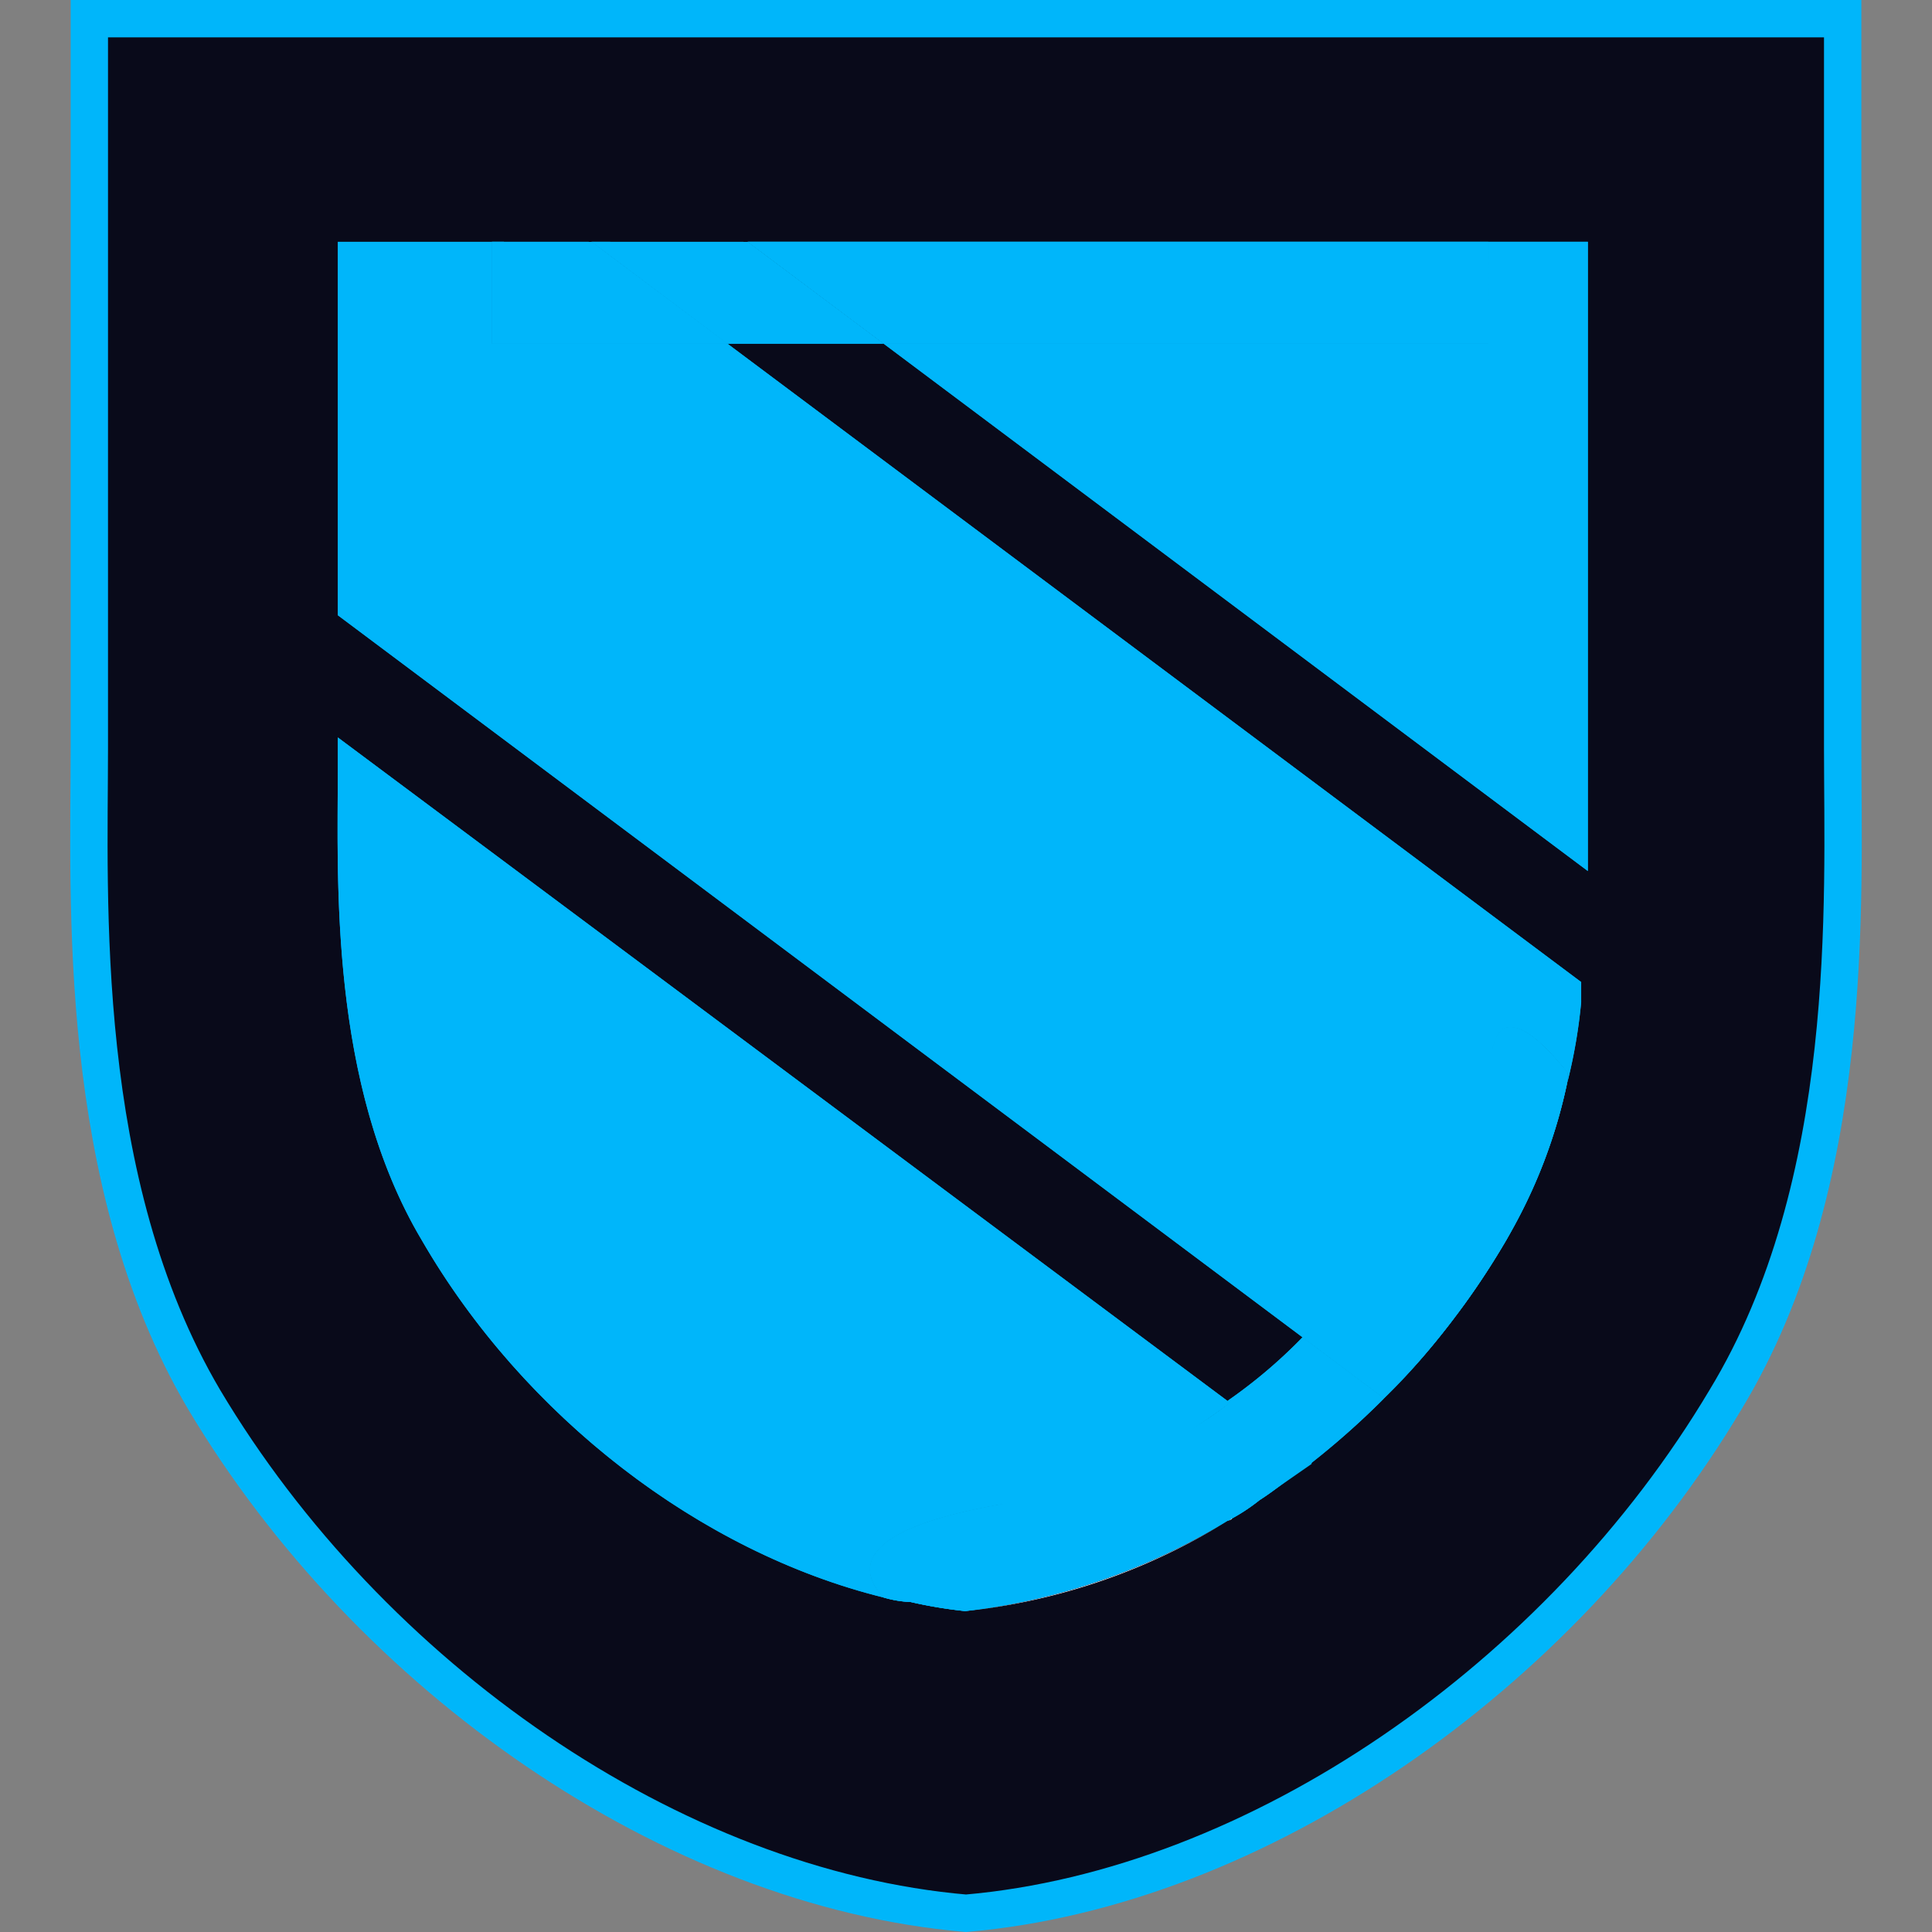 <svg xmlns="http://www.w3.org/2000/svg" xmlns:xlink="http://www.w3.org/1999/xlink" width="128" height="128" xmlns:v="https://vecta.io/nano"><rect width="100%" height="100%" fill="#808080" stroke="none"/><path d="M121.934 1.238v48.172c0 10.029.913 28.72-7.603 43.157-10.951 18.389-30.863 32.368-50.325 34.039-19.462-1.822-39.38-15.802-50.328-34.19-8.514-14.284-7.601-33.129-7.601-43.157V1.238z" fill="#090a1a"/><path d="M122.082 1.238v48.323c0 10.029.913 28.873-7.755 43.157C103.38 111.105 83.31 125.086 64 126.758c-19.462-1.672-39.527-15.653-50.48-34.04C5.007 78.283 5.918 59.59 5.918 49.561V1.238z" fill="none" stroke="#00b6fa" stroke-miterlimit="10" stroke-width="2.475"/><g fill="#00b6fa"><path d="M91.698 92.644l-5.401-4.049a33.301 33.282 0 0 1-4.952 4.204l5.251 3.897v.45a52.87 52.841 0 0 0 13.202-14.994 37.681 37.66 0 0 0 3.899-10.346v-.15a33.19 33.172 0 0 1-4.051 10.496 45.071 45.046 0 0 1-7.95 10.493z"/><path d="M91.703 92.644l-5.401-4.049a34.014 33.996 0 0 1-5.007 4.239l5.307 3.862v.45a52.87 52.841 0 0 0 13.201-14.998 37.675 37.655 0 0 0 3.899-10.346v-.15a33.189 33.171 0 0 1-4.051 10.496 45.075 45.05 0 0 1-7.948 10.497z"/></g><path d="M81.355 100.745a42.335 42.312 0 0 1-17.404 5.993 40.949 40.926 0 0 0 17.404-5.993z" fill="#142d51"/><path d="M81.355 100.745a42.335 42.312 0 0 1-17.404 5.993 40.949 40.926 0 0 0 17.404-5.993z" fill="#fff"/><g fill="#00b6fa"><path d="M39.189 16.02l9 6.752h10.352l-9.008-6.748z"/><path d="M39.189 16.02l9 6.752h10.352l-9.008-6.748z"/><path d="M32.593 16.021H22.385v24.742l63.912 47.836C94.248 80.652 98.45 71.354 98.9 69.405c.3-1.049.6-1.344 1.201-1.344 1.05 0 2.4 1.344 3.751 2.999v.599a35.012 34.993 0 0 0 .901-5.248v-1.344L48.198 22.772H32.593z"/><path d="M32.593 16.021H22.385v24.742l63.912 47.836c8.091-7.35 12.587-17.097 12.608-19.2.3-1.049.6-1.344 1.201-1.344 1.05 0 2.4 1.344 3.751 2.999v.599a35.012 34.993 0 0 0 .901-5.248v-1.344L48.198 22.772H32.593z"/><use xlink:href="#B"/><use xlink:href="#B"/><use xlink:href="#B"/><path d="M32.593 16.02v6.752h15.602l-9.008-6.748z"/><path d="M32.593 16.02v6.752h15.602l-9.008-6.748z"/><path d="M32.593 16.02v6.752h15.602l-9.008-6.748zm72.606 0h-6.601v6.752H58.546l46.652 34.936z"/><path d="M105.199 16.02h-6.601v6.752H58.546l46.652 34.936z"/><path d="M98.6 16.02H49.541l9.008 6.748h40.064z"/><path d="M98.6 16.02H49.541l9.008 6.748h40.064z"/><path d="M98.6 16.02H49.541l9.008 6.748h40.064z"/></g><path d="M81.647 100.595c-.151 0-.151.15-.3.15a.465.465 0 0 0 .3-.15z" fill="#142d51"/><path d="M81.647 100.595c-.151 0-.151.15-.3.15a.465.465 0 0 0 .3-.15z" fill="#fff"/><g fill="#00b6fa"><path d="M66.195 99.69a37.351 37.331 0 0 0 15.302-6.744L22.382 48.858v2.099c0 7.197-.6 20.842 5.551 31.189 6.752 11.69 18.454 20.693 30.606 23.692-2.097-2.248-.897-4.648 7.655-6.147z"/><path d="M66.195 99.69c6.436-.45 10.952-3.598 15.302-6.748L22.382 48.858v2.099c0 7.197-.6 20.842 5.551 31.189 6.752 11.69 18.454 20.693 30.606 23.692-2.097-2.248-.897-4.648 7.655-6.147z"/><path d="M81.493 92.945a36.488 36.468 0 0 1-15.302 6.747c-8.552 1.5-9.751 3.897-7.651 6.147a7.529 7.525 0 0 0 1.8.3 30.05 30.033 0 0 0 3.6.599 43.088 43.064 0 0 0 17.404-5.998c.151 0 .151-.15.3-.15a12.503 12.496 0 0 0 1.8-1.2l3.451-2.399v-.15z"/><path d="M81.493 92.945a36.488 36.468 0 0 1-15.302 6.747c-8.552 1.5-9.751 3.897-7.651 6.147a7.529 7.525 0 0 0 1.8.3 30.05 30.033 0 0 0 3.6.599 43.088 43.064 0 0 0 17.404-5.998c.151 0 .151-.15.3-.15a12.503 12.496 0 0 0 1.8-1.2c1.201-.75 2.251-1.731 3.451-2.48v-.067z"/><path d="M81.493 92.945a36.488 36.468 0 0 1-15.302 6.747c-8.552 1.5-9.751 3.897-7.651 6.147a7.529 7.525 0 0 0 1.8.3 30.05 30.033 0 0 0 3.6.599 43.088 43.064 0 0 0 17.404-5.998c.151 0 .151-.15.3-.15a12.503 12.496 0 0 0 1.8-1.2c1.201-.75 2.251-1.732 3.451-2.482v-.067z"/></g><defs ><path id="B" d="M100.093 68.052c-.6 0-.901.3-1.201 1.344-.3 1.95-4.501 11.396-12.603 19.193l5.401 4.049a50.3 50.272 0 0 0 8.107-10.492 34.625 34.606 0 0 0 4.051-10.496v-.599c-1.35-1.65-2.701-2.999-3.755-2.999z"/></defs></svg>
